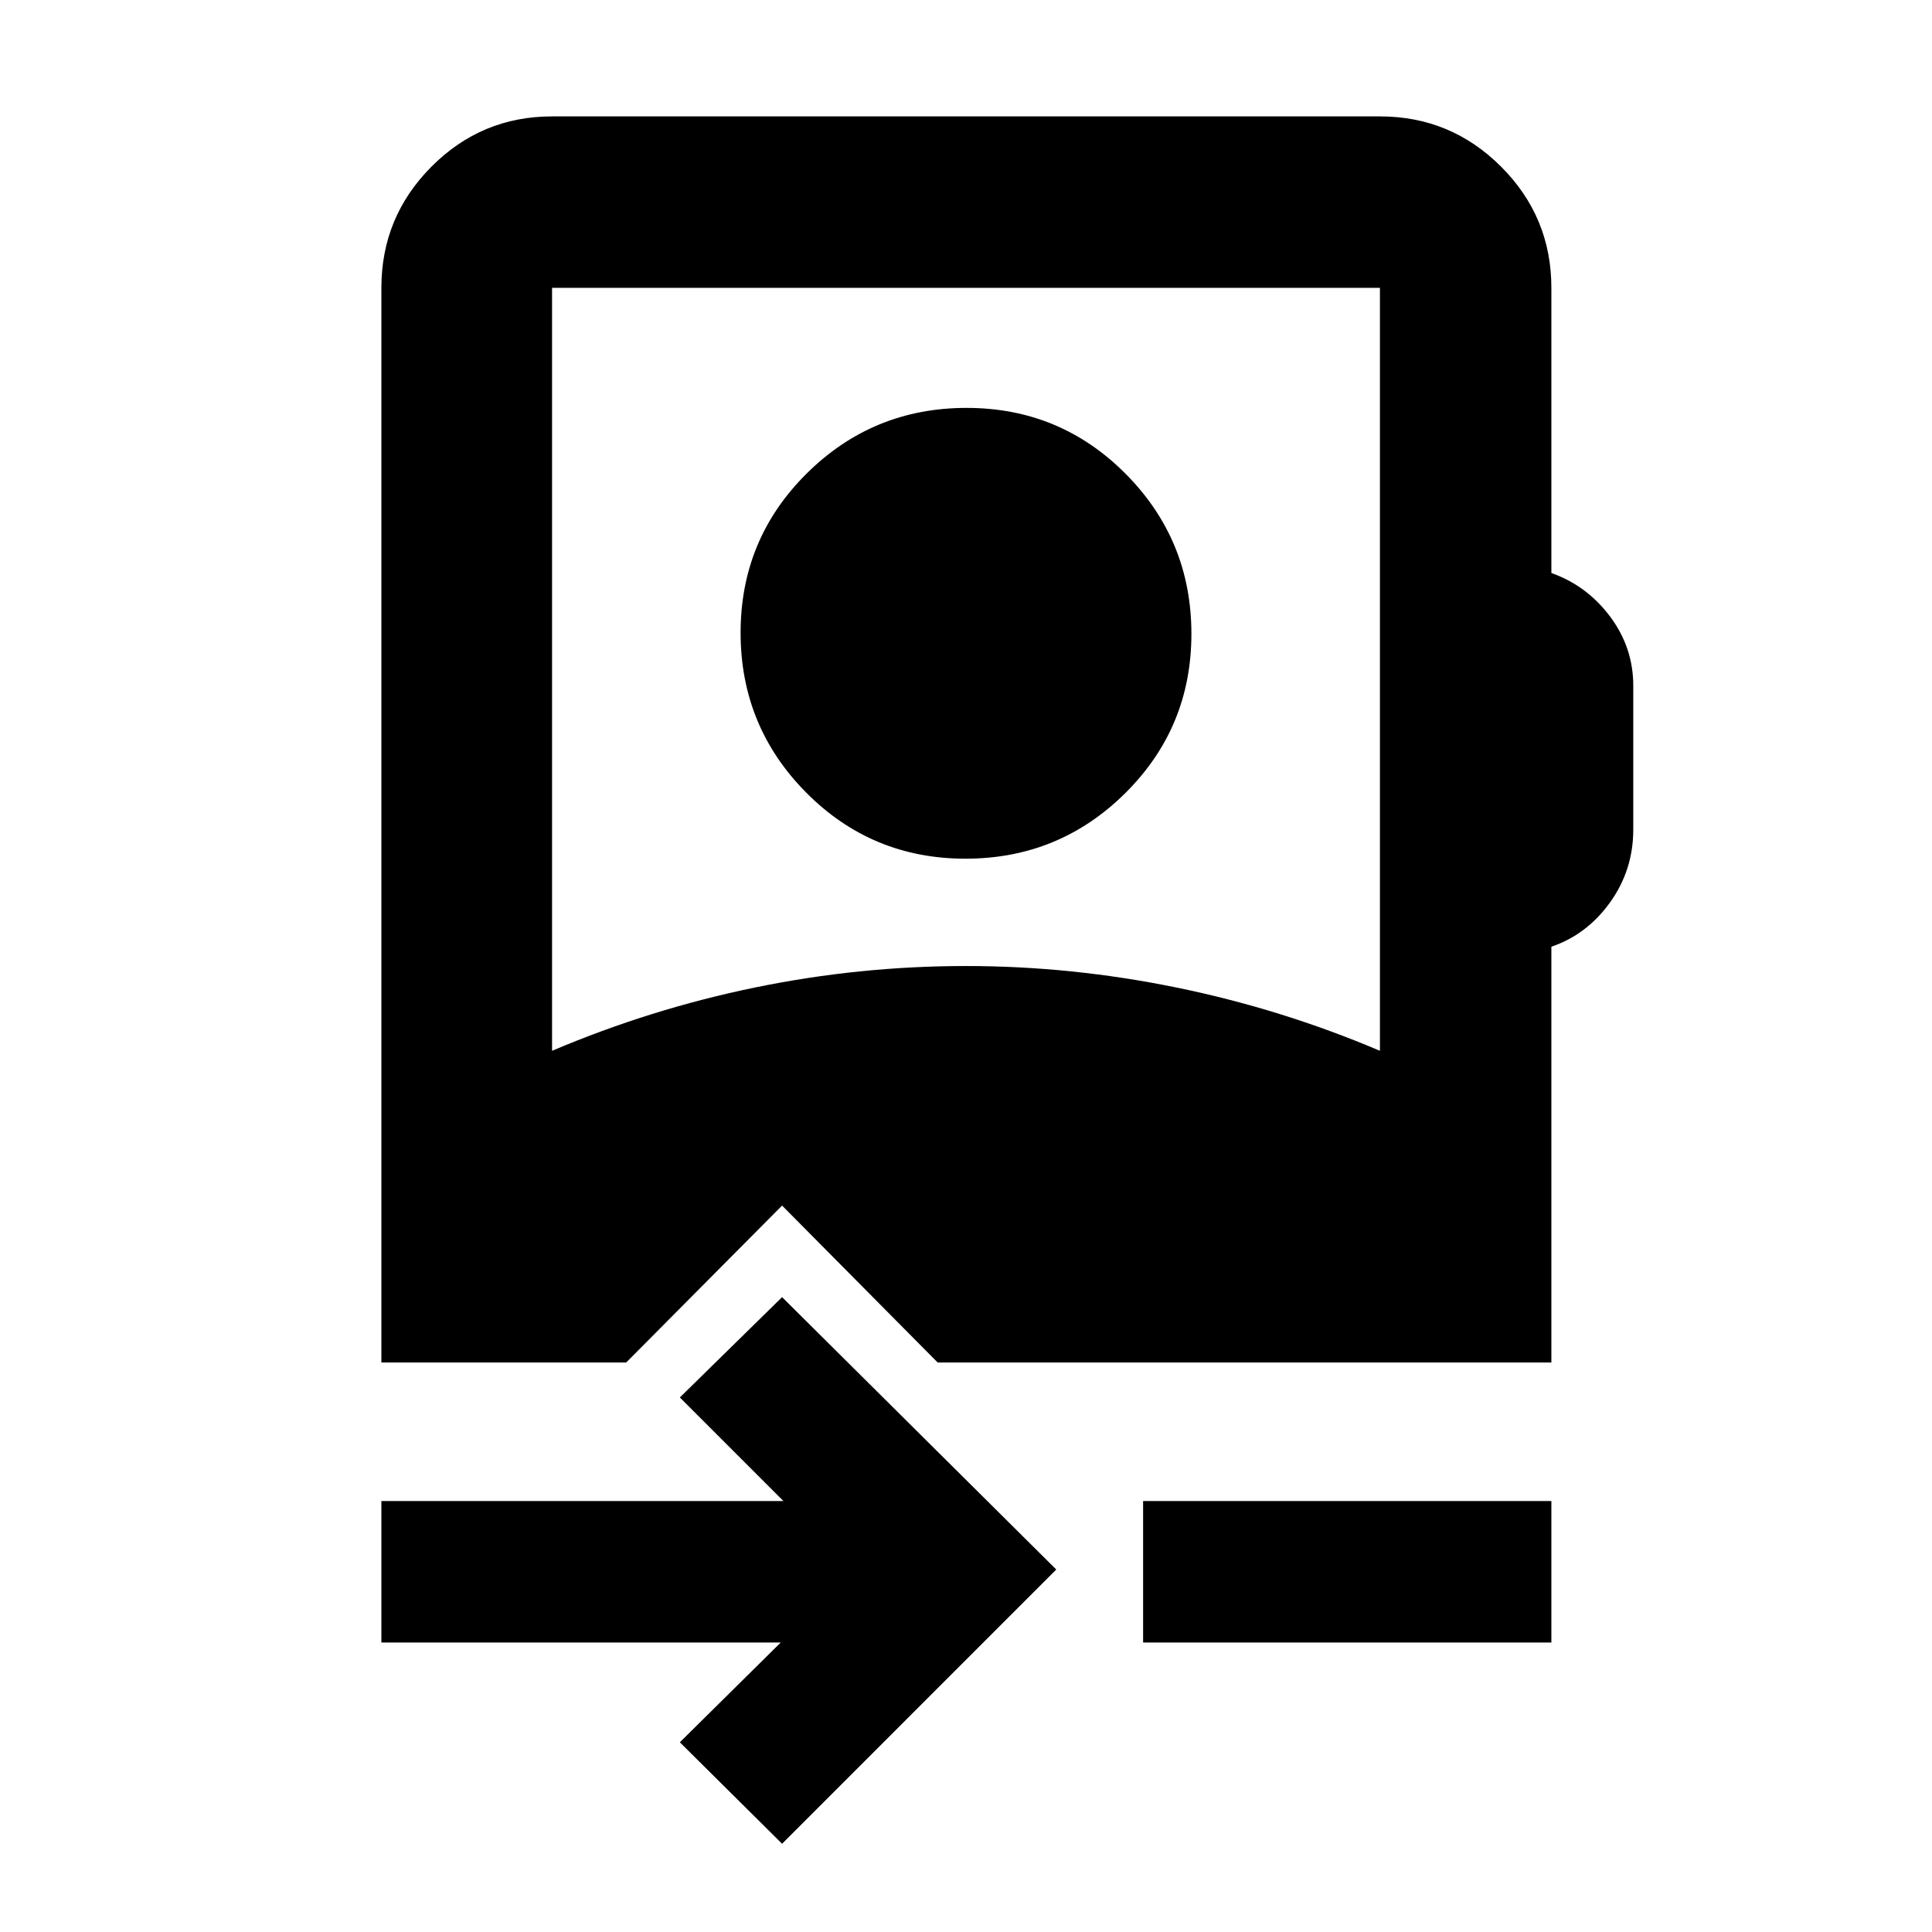 <svg xmlns="http://www.w3.org/2000/svg" height="40" viewBox="0 -960 960 960" width="40"><path d="m388.61-43.85-50.8-50.42 50.13-49.57H189.51v-70.3h199.77l-51.47-51.47 50.8-49.85 136.25 135.35L388.61-43.85ZM568-143.84v-70.3h202.87v70.3H568Zm-88.27-389.48q-46.56 0-79.15-32.86Q368-599.04 368-645.59q0-46.56 32.86-79.15 32.86-32.58 79.41-32.58 46.56 0 79.15 32.86Q592-691.6 592-645.04q0 46.55-32.86 79.14-32.86 32.58-79.41 32.58ZM189.51-282.97v-534q0-35.22 24.87-60.21 24.87-24.98 59.94-24.98h411.36q35.22 0 60.21 24.98 24.98 24.99 24.98 60.21v141.7q17.69 6.26 29.19 21.65 11.5 15.38 11.5 34.36v71.52q0 20.02-11.5 36.08-11.5 16.07-29.19 22.07v206.62H465.93l-77.32-77.99-77.47 77.99H189.51Zm84.81-154.89q48.97-20.8 100.83-31.46 51.86-10.67 104.86-10.67 52.29 0 104.49 10.67 52.2 10.66 101.18 31.46v-379.11H274.32v379.11Z"/></svg>